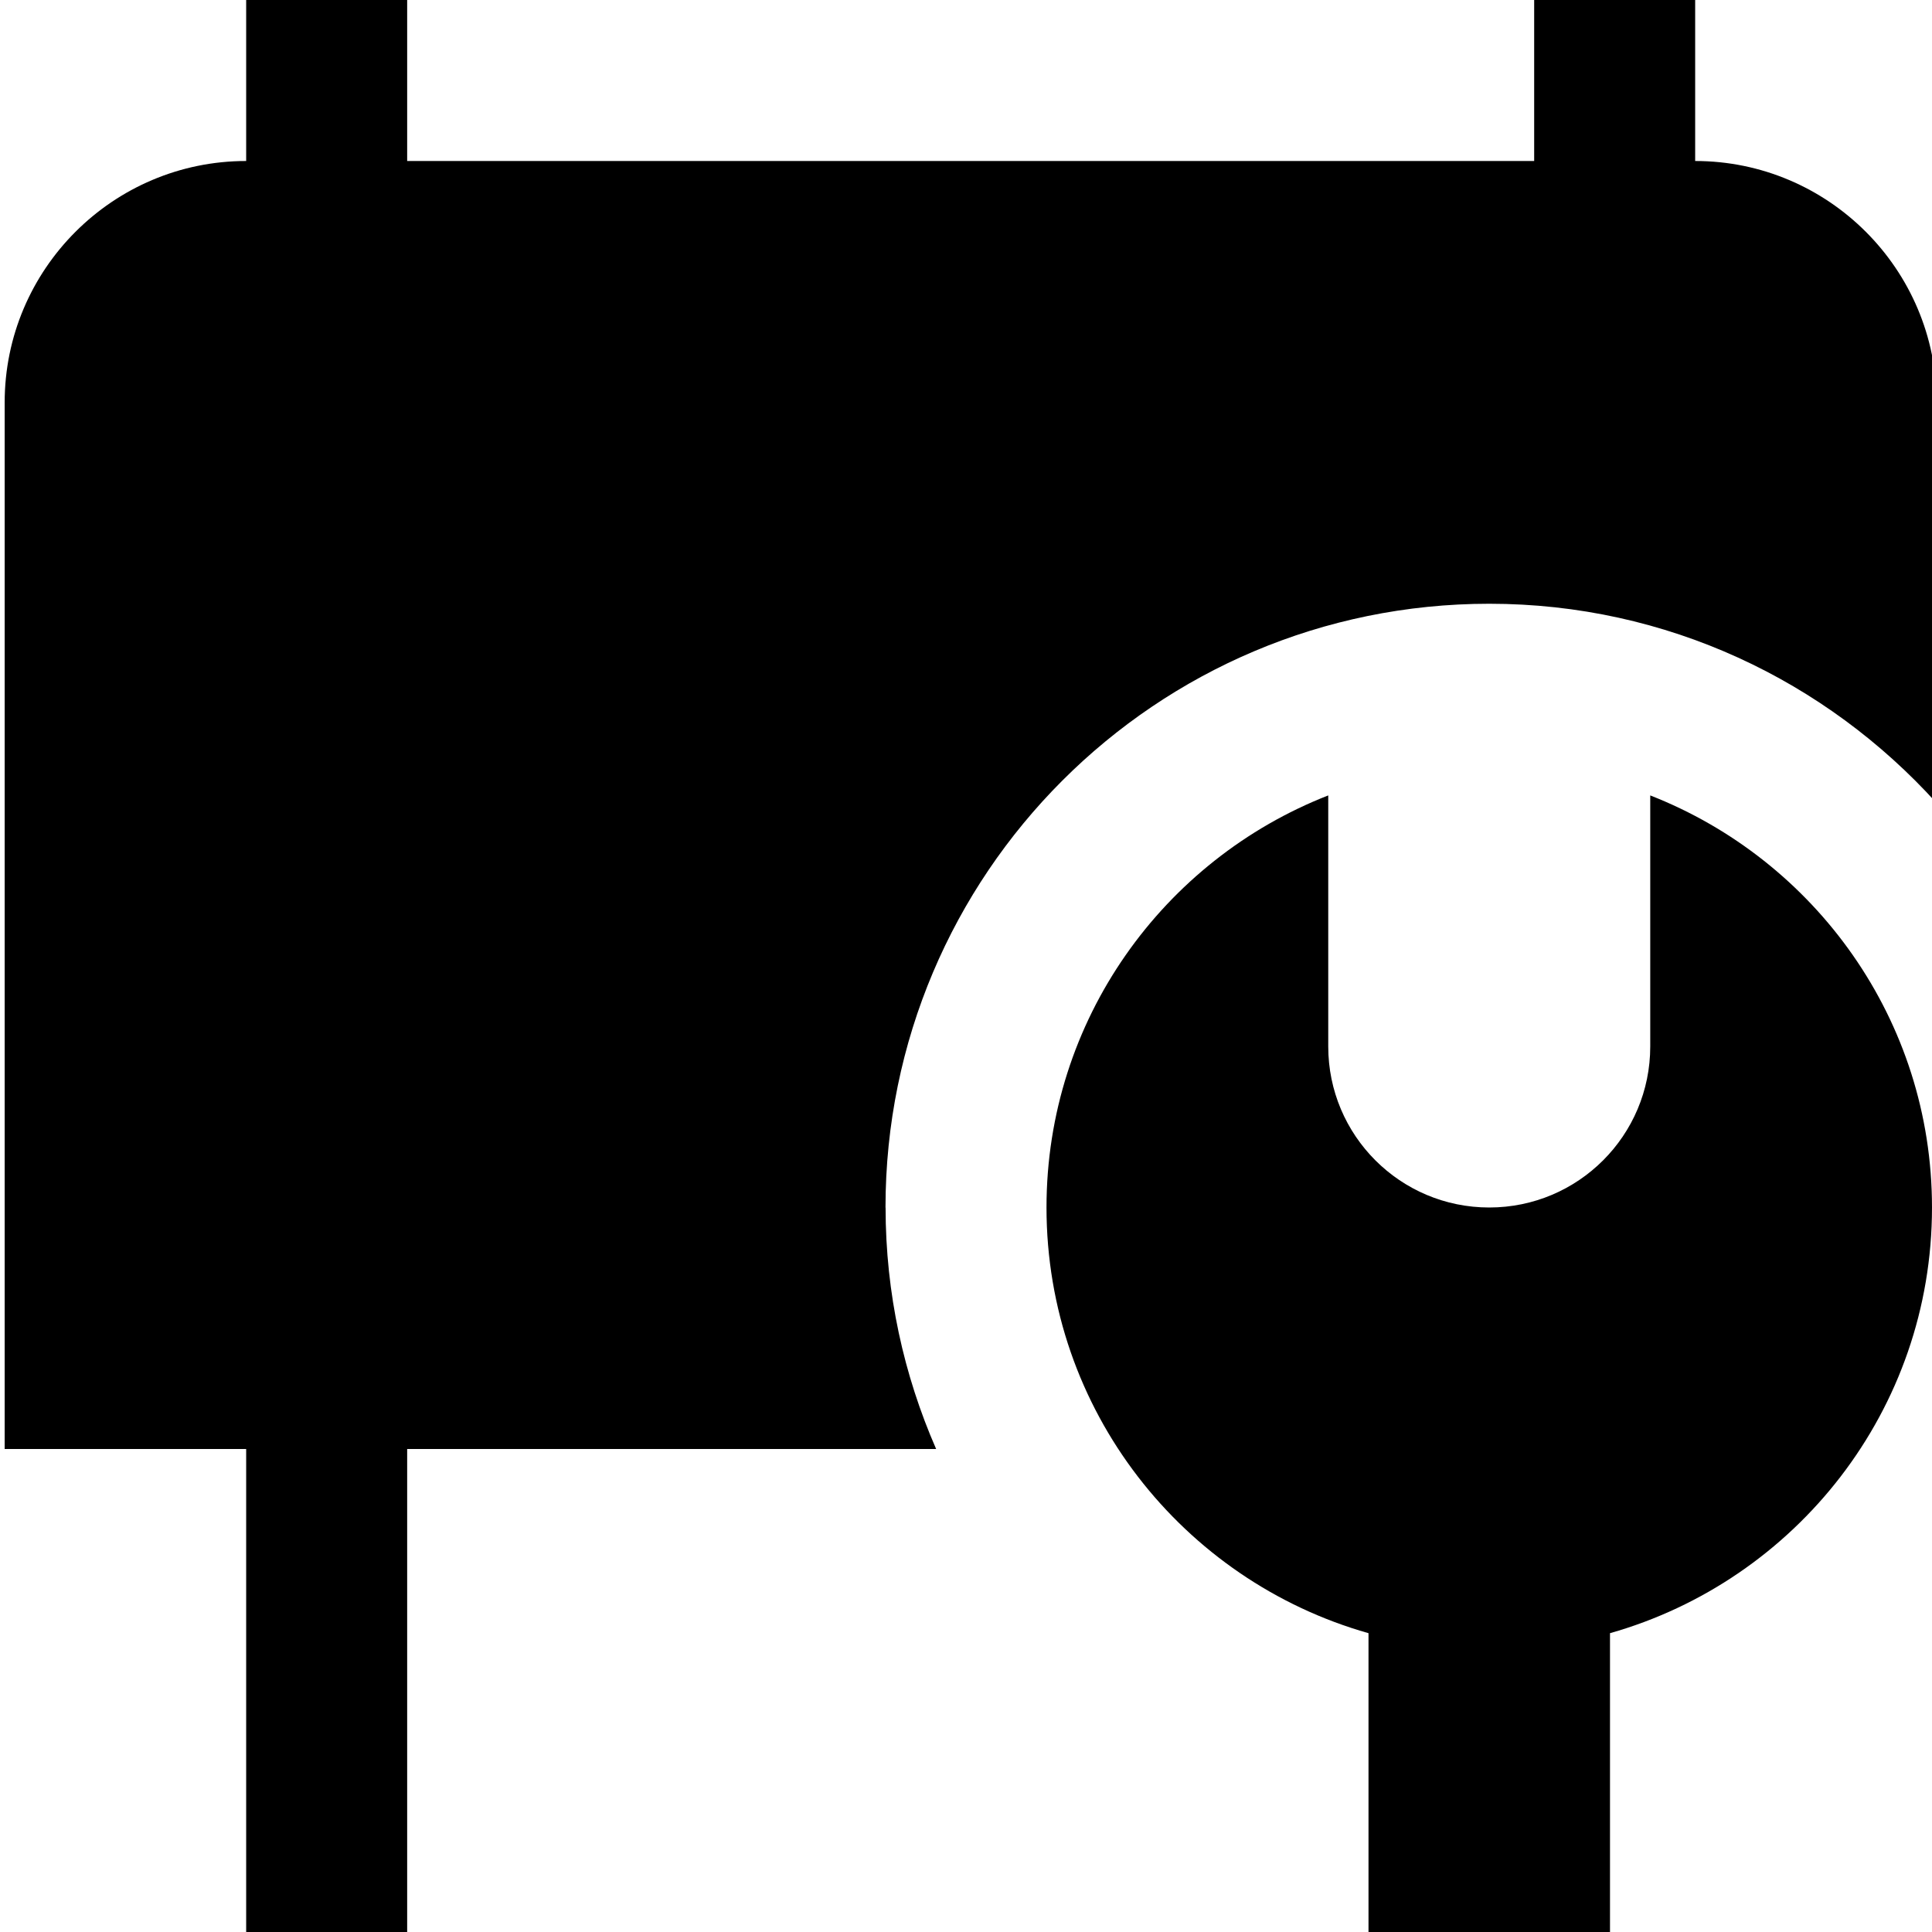 <?xml version="1.0" encoding="UTF-8"?>
<svg xmlns="http://www.w3.org/2000/svg" id="Layer_1" data-name="Layer 1" viewBox="0 0 24 24">
  <path d="m20,20.288v3.712h-3v-3.712c-2.307-.654-4-2.771-4-5.288,0-2.331,1.453-4.319,3.5-5.119v3.119c0,1.105.895,2,2,2s2-.895,2-2v-3.119c2.047.801,3.5,2.788,3.5,5.119,0,2.517-1.693,4.634-4,5.288Zm-9-5.288c0-4.142,3.358-7.5,7.5-7.5,2.207,0,4.185.959,5.558,2.477v-4.977c0-1.654-1.346-3-3-3V0h-2v2H5.058V0h-2v2C1.403,2,.058,3.346.058,5v13h3v6h2v-6h6.571c-.402-.919-.628-1.933-.628-3Z"/>
</svg>
